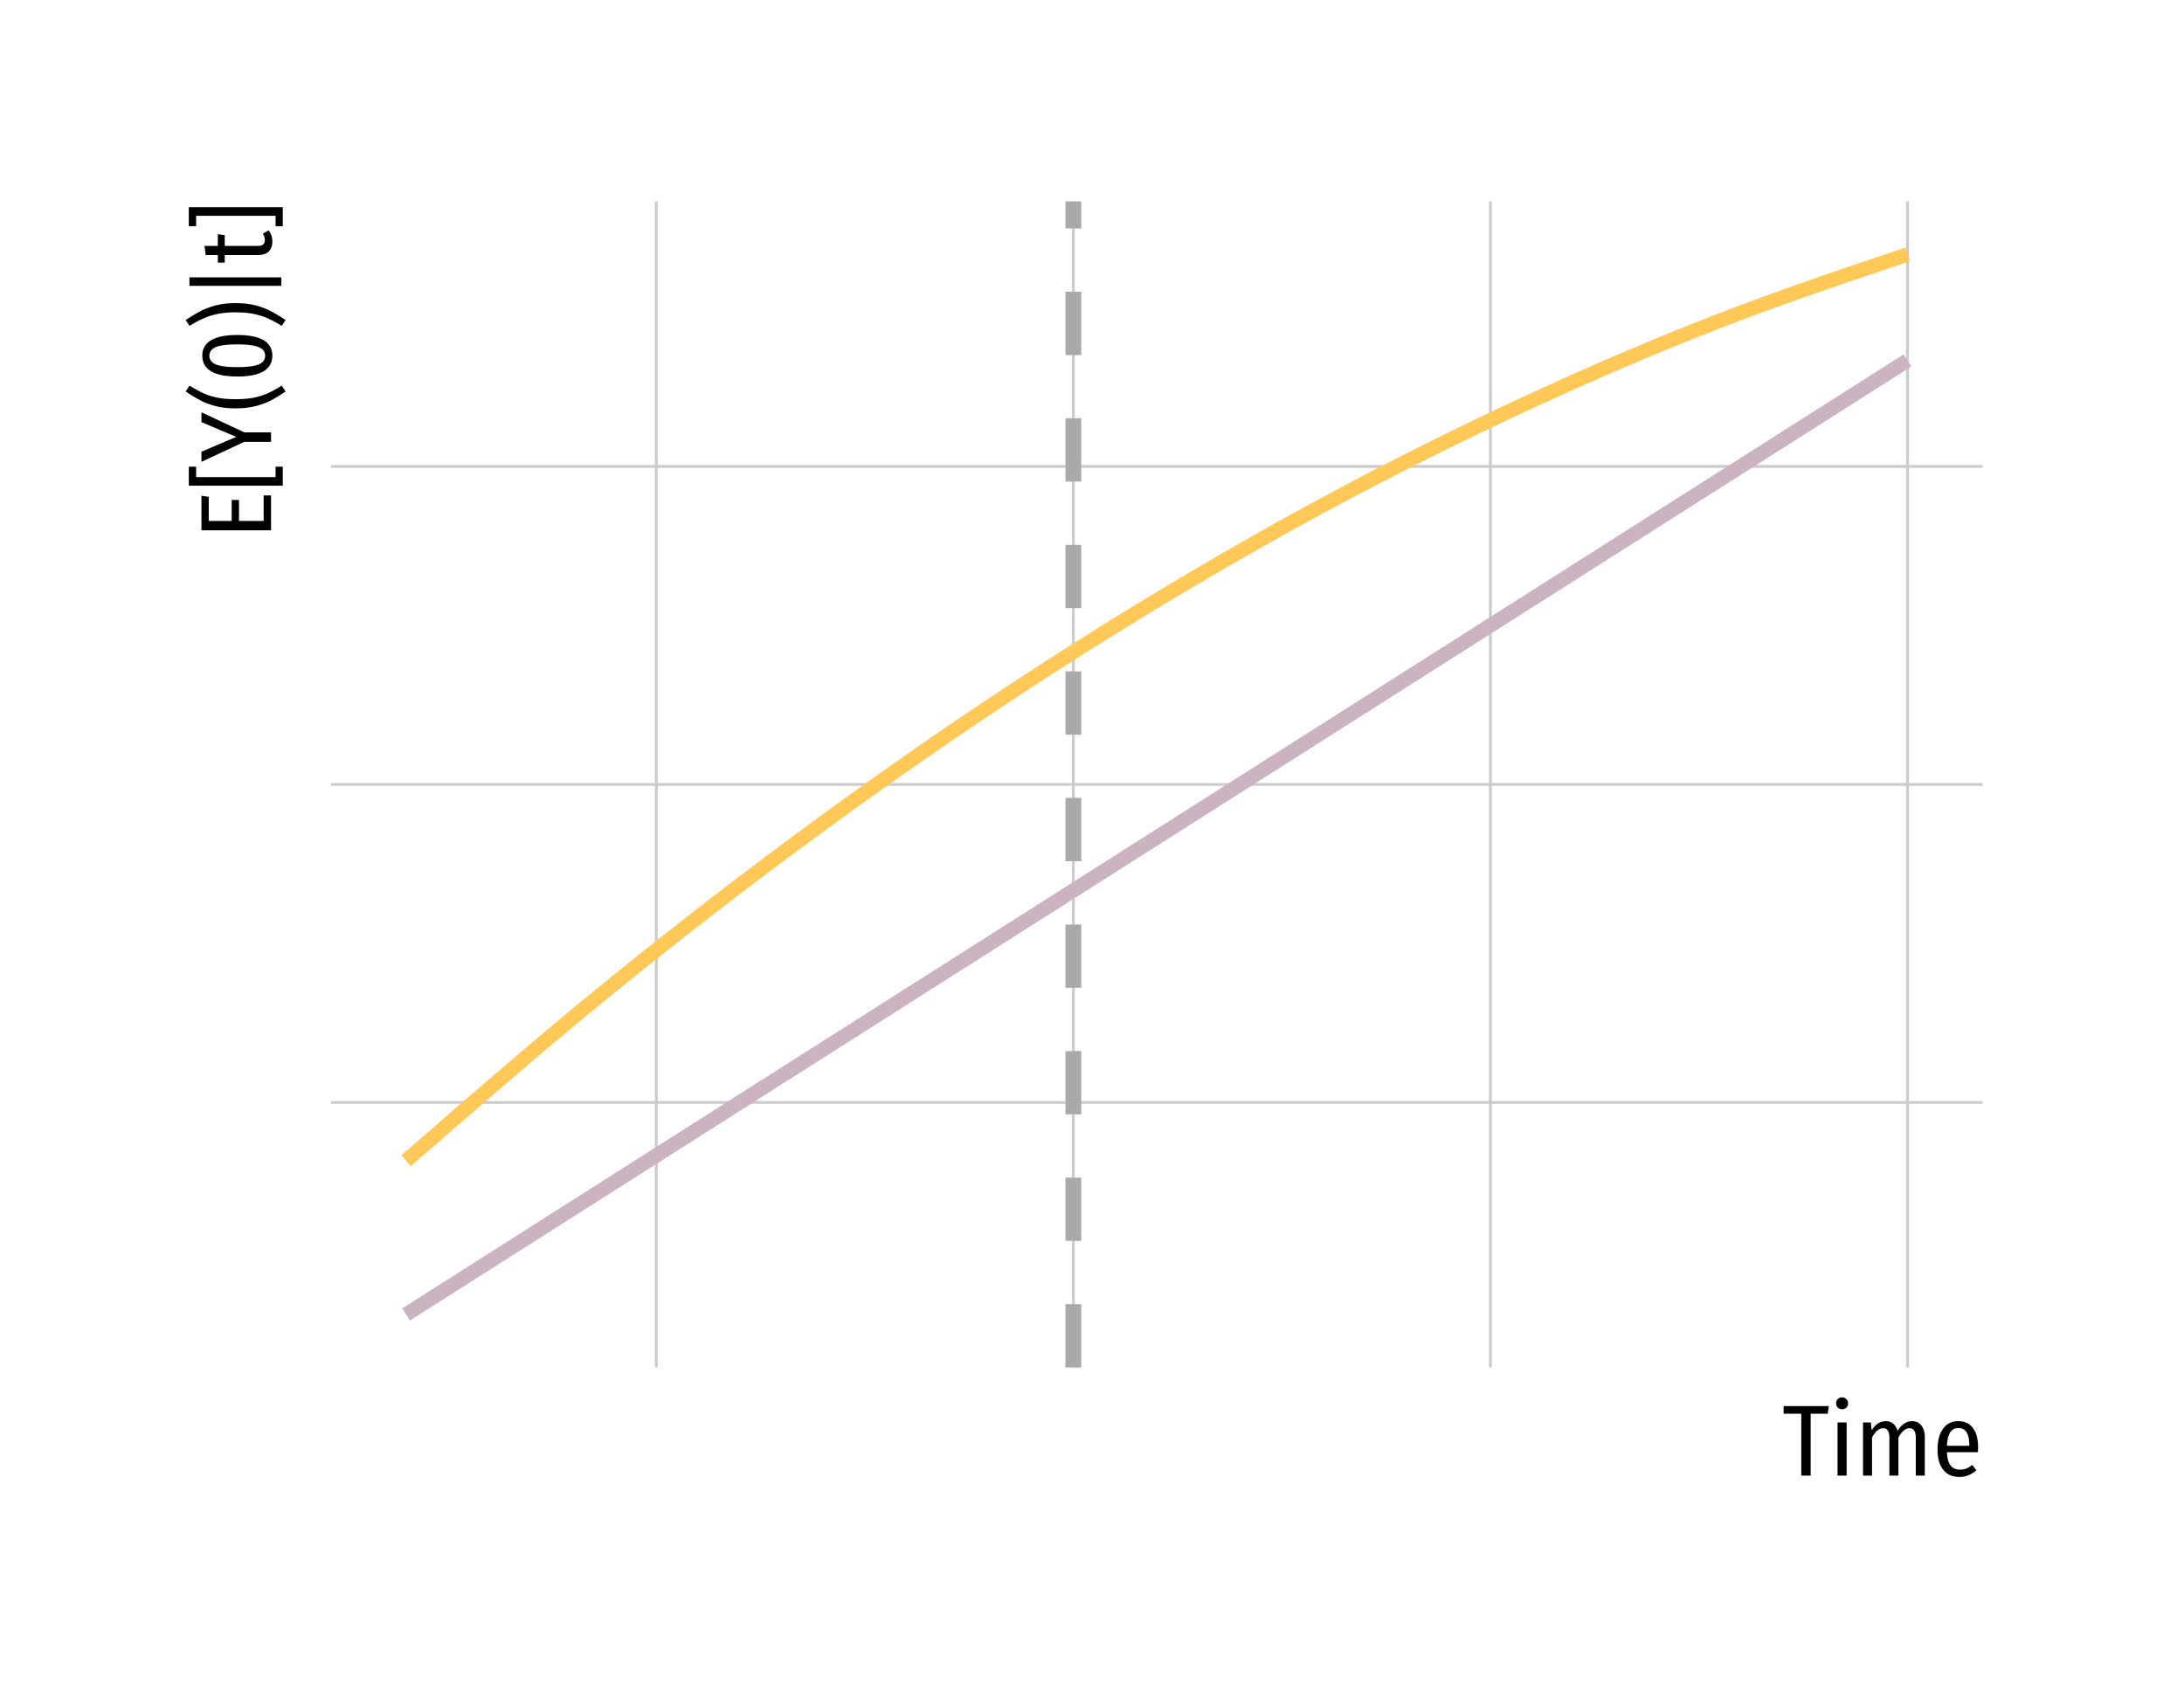 <?xml version="1.0" encoding="UTF-8"?>
<svg xmlns="http://www.w3.org/2000/svg" xmlns:xlink="http://www.w3.org/1999/xlink" width="324pt" height="252pt" viewBox="0 0 324 252" version="1.1">
<defs>
<clipPath id="clip1">
  <path d="M 49.102 163 L 294.113 163 L 294.113 164 L 49.102 164 Z M 49.102 163 "/>
</clipPath>
<clipPath id="clip2">
  <path d="M 49.102 116 L 294.113 116 L 294.113 117 L 49.102 117 Z M 49.102 116 "/>
</clipPath>
<clipPath id="clip3">
  <path d="M 49.102 68 L 294.113 68 L 294.113 70 L 49.102 70 Z M 49.102 68 "/>
</clipPath>
<clipPath id="clip4">
  <path d="M 97 29.887 L 98 29.887 L 98 202.898 L 97 202.898 Z M 97 29.887 "/>
</clipPath>
<clipPath id="clip5">
  <path d="M 159 29.887 L 160 29.887 L 160 202.898 L 159 202.898 Z M 159 29.887 "/>
</clipPath>
<clipPath id="clip6">
  <path d="M 220 29.887 L 222 29.887 L 222 202.898 L 220 202.898 Z M 220 29.887 "/>
</clipPath>
<clipPath id="clip7">
  <path d="M 282 29.887 L 284 29.887 L 284 202.898 L 282 202.898 Z M 282 29.887 "/>
</clipPath>
<clipPath id="clip8">
  <path d="M 158 29.887 L 161 29.887 L 161 202.898 L 158 202.898 Z M 158 29.887 "/>
</clipPath>
</defs>
<g id="surface134">
<rect x="0" y="0" width="324" height="252" style="fill:rgb(100%,100%,100%);fill-opacity:1;stroke:none;"/>
<g clip-path="url(#clip1)" clip-rule="nonzero">
<path style="fill:none;stroke-width:0.427;stroke-linecap:butt;stroke-linejoin:round;stroke:rgb(80%,80%,80%);stroke-opacity:1;stroke-miterlimit:10;" d="M 49.102 163.578 L 294.113 163.578 "/>
</g>
<g clip-path="url(#clip2)" clip-rule="nonzero">
<path style="fill:none;stroke-width:0.427;stroke-linecap:butt;stroke-linejoin:round;stroke:rgb(80%,80%,80%);stroke-opacity:1;stroke-miterlimit:10;" d="M 49.102 116.395 L 294.113 116.395 "/>
</g>
<g clip-path="url(#clip3)" clip-rule="nonzero">
<path style="fill:none;stroke-width:0.427;stroke-linecap:butt;stroke-linejoin:round;stroke:rgb(80%,80%,80%);stroke-opacity:1;stroke-miterlimit:10;" d="M 49.102 69.207 L 294.113 69.207 "/>
</g>
<g clip-path="url(#clip4)" clip-rule="nonzero">
<path style="fill:none;stroke-width:0.427;stroke-linecap:butt;stroke-linejoin:round;stroke:rgb(80%,80%,80%);stroke-opacity:1;stroke-miterlimit:10;" d="M 97.359 202.898 L 97.359 29.887 "/>
</g>
<g clip-path="url(#clip5)" clip-rule="nonzero">
<path style="fill:none;stroke-width:0.427;stroke-linecap:butt;stroke-linejoin:round;stroke:rgb(80%,80%,80%);stroke-opacity:1;stroke-miterlimit:10;" d="M 159.234 202.898 L 159.234 29.887 "/>
</g>
<g clip-path="url(#clip6)" clip-rule="nonzero">
<path style="fill:none;stroke-width:0.427;stroke-linecap:butt;stroke-linejoin:round;stroke:rgb(80%,80%,80%);stroke-opacity:1;stroke-miterlimit:10;" d="M 221.105 202.898 L 221.105 29.887 "/>
</g>
<g clip-path="url(#clip7)" clip-rule="nonzero">
<path style="fill:none;stroke-width:0.427;stroke-linecap:butt;stroke-linejoin:round;stroke:rgb(80%,80%,80%);stroke-opacity:1;stroke-miterlimit:10;" d="M 282.977 202.898 L 282.977 29.887 "/>
</g>
<path style="fill:none;stroke-width:2.134;stroke-linecap:butt;stroke-linejoin:round;stroke:rgb(79.608%,70.196%,74.902%);stroke-opacity:1;stroke-miterlimit:10;" d="M 60.238 195.035 L 65.879 191.449 L 68.695 189.66 L 74.336 186.074 L 77.156 184.285 L 79.973 182.492 L 85.613 178.906 L 88.434 177.117 L 91.254 175.324 L 94.07 173.531 L 96.891 171.742 L 102.531 168.156 L 105.348 166.367 L 113.809 160.988 L 116.629 159.199 L 119.445 157.406 L 122.266 155.613 L 125.086 153.824 L 130.727 150.238 L 133.543 148.445 L 136.363 146.656 L 142.004 143.07 L 144.82 141.281 L 153.281 135.902 L 156.102 134.113 L 158.918 132.32 L 161.738 130.527 L 164.559 128.738 L 167.379 126.945 L 170.195 125.152 L 173.016 123.363 L 181.477 117.984 L 184.293 116.195 L 189.934 112.609 L 192.754 110.82 L 195.57 109.027 L 201.211 105.441 L 204.031 103.652 L 206.852 101.859 L 209.668 100.066 L 212.488 98.277 L 218.129 94.691 L 220.945 92.902 L 229.406 87.523 L 232.227 85.734 L 235.043 83.941 L 237.863 82.148 L 240.684 80.359 L 246.324 76.773 L 249.141 74.98 L 251.961 73.191 L 257.602 69.605 L 260.418 67.816 L 268.879 62.438 L 271.699 60.648 L 274.516 58.855 L 277.336 57.062 L 280.156 55.273 L 282.977 53.48 "/>
<path style="fill:none;stroke-width:2.134;stroke-linecap:butt;stroke-linejoin:round;stroke:rgb(100%,78.431%,34.118%);stroke-opacity:1;stroke-miterlimit:10;" d="M 60.238 172.227 L 65.879 167.32 L 68.695 164.871 L 71.516 162.434 L 74.336 160.004 L 77.156 157.594 L 79.973 155.199 L 82.793 152.824 L 85.613 150.477 L 88.434 148.152 L 91.254 145.852 L 94.07 143.574 L 96.891 141.324 L 99.711 139.094 L 102.531 136.883 L 105.348 134.699 L 108.168 132.531 L 110.988 130.383 L 113.809 128.254 L 116.629 126.145 L 119.445 124.055 L 122.266 121.984 L 125.086 119.934 L 127.906 117.906 L 130.727 115.895 L 133.543 113.906 L 136.363 111.938 L 139.184 109.988 L 142.004 108.062 L 144.82 106.156 L 147.641 104.27 L 150.461 102.406 L 153.281 100.559 L 156.102 98.734 L 158.918 96.934 L 161.738 95.148 L 164.559 93.387 L 167.379 91.641 L 170.195 89.918 L 173.016 88.219 L 175.836 86.535 L 178.656 84.875 L 181.477 83.234 L 184.293 81.613 L 187.113 80.012 L 189.934 78.43 L 192.754 76.871 L 195.57 75.332 L 198.391 73.812 L 201.211 72.316 L 204.031 70.84 L 206.852 69.383 L 209.668 67.945 L 212.488 66.531 L 215.309 65.137 L 218.129 63.762 L 220.945 62.406 L 223.766 61.074 L 226.586 59.758 L 229.406 58.465 L 232.227 57.188 L 235.043 55.93 L 237.863 54.691 L 240.684 53.477 L 243.504 52.277 L 246.324 51.105 L 249.141 49.953 L 251.961 48.824 L 254.781 47.719 L 257.602 46.641 L 260.418 45.586 L 263.238 44.555 L 266.059 43.543 L 268.879 42.551 L 271.699 41.574 L 274.516 40.609 L 277.336 39.652 L 280.156 38.699 L 282.977 37.754 "/>
<g clip-path="url(#clip8)" clip-rule="nonzero">
<path style="fill:none;stroke-width:2.347;stroke-linecap:butt;stroke-linejoin:round;stroke:rgb(66.275%,66.275%,66.275%);stroke-opacity:1;stroke-dasharray:9.389,9.389;stroke-miterlimit:10;" d="M 159.234 202.898 L 159.234 29.887 "/>
</g>
<path style=" stroke:none;fill-rule:nonzero;fill:rgb(0%,0%,0%);fill-opacity:1;" d="M 271.312 208.629 L 271.148 209.766 L 268.613 209.766 L 268.613 218.945 L 267.219 218.945 L 267.219 209.766 L 264.605 209.766 L 264.605 208.629 Z M 271.312 208.629 "/>
<path style=" stroke:none;fill-rule:nonzero;fill:rgb(0%,0%,0%);fill-opacity:1;" d="M 273.953 211.059 L 273.953 218.945 L 272.602 218.945 L 272.602 211.059 Z M 273.277 207.336 L 273.355 207.34 L 273.426 207.348 L 273.496 207.359 L 273.566 207.379 L 273.629 207.402 L 273.691 207.43 L 273.75 207.461 L 273.805 207.5 L 273.859 207.543 L 273.906 207.594 L 273.957 207.645 L 274 207.699 L 274.039 207.758 L 274.07 207.816 L 274.098 207.879 L 274.121 207.941 L 274.141 208.008 L 274.152 208.078 L 274.16 208.148 L 274.16 208.297 L 274.152 208.367 L 274.141 208.438 L 274.125 208.504 L 274.102 208.566 L 274.074 208.629 L 274.043 208.688 L 274.008 208.746 L 273.969 208.801 L 273.922 208.852 L 273.871 208.898 L 273.82 208.938 L 273.762 208.973 L 273.703 209.004 L 273.641 209.031 L 273.574 209.055 L 273.504 209.07 L 273.434 209.082 L 273.355 209.09 L 273.277 209.094 L 273.199 209.09 L 273.125 209.082 L 273.055 209.07 L 272.988 209.055 L 272.922 209.031 L 272.859 209.004 L 272.797 208.973 L 272.738 208.938 L 272.684 208.898 L 272.633 208.852 L 272.586 208.801 L 272.547 208.746 L 272.508 208.688 L 272.477 208.629 L 272.43 208.504 L 272.414 208.438 L 272.402 208.367 L 272.395 208.297 L 272.391 208.223 L 272.395 208.148 L 272.402 208.078 L 272.414 208.008 L 272.43 207.941 L 272.477 207.816 L 272.508 207.758 L 272.547 207.699 L 272.586 207.645 L 272.633 207.594 L 272.684 207.543 L 272.738 207.5 L 272.797 207.461 L 272.859 207.43 L 272.922 207.402 L 272.988 207.379 L 273.055 207.359 L 273.125 207.348 L 273.199 207.34 Z M 273.277 207.336 "/>
<path style=" stroke:none;fill-rule:nonzero;fill:rgb(0%,0%,0%);fill-opacity:1;" d="M 283.672 210.863 L 283.84 210.867 L 284 210.887 L 284.152 210.922 L 284.301 210.965 L 284.441 211.023 L 284.574 211.094 L 284.699 211.18 L 284.82 211.273 L 284.93 211.383 L 285.035 211.508 L 285.133 211.637 L 285.219 211.777 L 285.297 211.926 L 285.363 212.082 L 285.418 212.246 L 285.465 212.418 L 285.5 212.602 L 285.527 212.793 L 285.543 212.992 L 285.547 213.203 L 285.547 218.945 L 284.211 218.945 L 284.211 213.352 L 284.203 213.078 L 284.176 212.832 L 284.129 212.617 L 284.062 212.43 L 283.98 212.273 L 283.879 212.141 L 283.758 212.043 L 283.617 211.969 L 283.457 211.926 L 283.281 211.91 L 283.105 211.926 L 282.93 211.969 L 282.754 212.035 L 282.586 212.133 L 282.418 212.258 L 282.258 212.41 L 282.094 212.59 L 281.938 212.797 L 281.785 213.031 L 281.633 213.293 L 281.633 218.945 L 280.297 218.945 L 280.297 213.352 L 280.289 213.078 L 280.262 212.832 L 280.215 212.617 L 280.148 212.43 L 280.066 212.273 L 279.961 212.141 L 279.84 212.043 L 279.703 211.969 L 279.543 211.926 L 279.367 211.91 L 279.188 211.926 L 279.008 211.969 L 278.836 212.035 L 278.664 212.133 L 278.496 212.258 L 278.332 212.41 L 278.176 212.59 L 278.02 212.797 L 277.867 213.031 L 277.719 213.293 L 277.719 218.945 L 276.383 218.945 L 276.383 211.059 L 277.551 211.059 L 277.656 212.211 L 277.836 211.957 L 278.02 211.727 L 278.211 211.523 L 278.41 211.348 L 278.617 211.199 L 278.832 211.078 L 279.051 210.984 L 279.281 210.918 L 279.516 210.875 L 279.758 210.863 L 279.883 210.867 L 280.008 210.879 L 280.125 210.895 L 280.242 210.922 L 280.352 210.957 L 280.461 210.996 L 280.566 211.047 L 280.664 211.102 L 280.762 211.164 L 280.852 211.238 L 280.941 211.316 L 281.023 211.398 L 281.172 211.586 L 281.238 211.691 L 281.301 211.801 L 281.355 211.918 L 281.41 212.039 L 281.457 212.168 L 281.496 212.301 L 281.684 212.027 L 281.875 211.785 L 282.078 211.566 L 282.285 211.379 L 282.5 211.223 L 282.719 211.094 L 282.945 210.992 L 283.184 210.918 L 283.422 210.875 Z M 283.672 210.863 "/>
<path style=" stroke:none;fill-rule:nonzero;fill:rgb(0%,0%,0%);fill-opacity:1;" d="M 293.453 214.762 L 293.453 214.824 L 293.449 214.891 L 293.449 215.027 L 293.438 215.238 L 293.434 215.312 L 293.43 215.391 L 293.422 215.469 L 288.832 215.469 L 288.848 215.734 L 288.875 215.988 L 288.906 216.227 L 288.949 216.449 L 289 216.656 L 289.062 216.848 L 289.129 217.023 L 289.207 217.184 L 289.293 217.332 L 289.387 217.461 L 289.488 217.574 L 289.598 217.68 L 289.715 217.77 L 289.84 217.848 L 289.973 217.91 L 290.109 217.965 L 290.258 218.008 L 290.41 218.039 L 290.57 218.055 L 290.738 218.062 L 290.949 218.055 L 291.051 218.047 L 291.148 218.035 L 291.344 218.004 L 291.523 217.957 L 291.613 217.93 L 291.695 217.898 L 291.785 217.863 L 291.871 217.824 L 292.051 217.73 L 292.141 217.68 L 292.23 217.625 L 292.32 217.562 L 292.414 217.5 L 292.504 217.43 L 292.598 217.355 L 293.195 218.152 L 292.973 218.34 L 292.742 218.508 L 292.504 218.656 L 292.262 218.785 L 292.012 218.895 L 291.758 218.984 L 291.496 219.055 L 291.23 219.102 L 290.957 219.133 L 290.676 219.141 L 290.375 219.133 L 290.086 219.098 L 289.812 219.047 L 289.551 218.973 L 289.305 218.875 L 289.07 218.758 L 288.852 218.621 L 288.648 218.461 L 288.453 218.281 L 288.277 218.078 L 288.117 217.852 L 287.977 217.609 L 287.848 217.352 L 287.738 217.078 L 287.648 216.785 L 287.57 216.473 L 287.512 216.145 L 287.469 215.801 L 287.445 215.441 L 287.438 215.062 L 287.445 214.684 L 287.469 214.32 L 287.512 213.973 L 287.566 213.645 L 287.641 213.328 L 287.73 213.031 L 287.832 212.75 L 287.957 212.484 L 288.094 212.234 L 288.246 212.004 L 288.414 211.785 L 288.598 211.59 L 288.789 211.422 L 288.996 211.273 L 289.215 211.148 L 289.445 211.043 L 289.691 210.965 L 289.945 210.906 L 290.215 210.875 L 290.496 210.863 L 290.777 210.871 L 291.039 210.902 L 291.293 210.953 L 291.531 211.023 L 291.758 211.117 L 291.969 211.23 L 292.168 211.363 L 292.355 211.516 L 292.527 211.688 L 292.688 211.883 L 292.832 212.09 L 292.961 212.32 L 293.078 212.562 L 293.176 212.824 L 293.262 213.105 L 293.328 213.402 L 293.383 213.715 L 293.422 214.047 L 293.445 214.395 Z M 292.148 214.355 L 292.129 213.887 L 292.082 213.465 L 292 213.094 L 291.887 212.773 L 291.738 212.5 L 291.559 212.277 L 291.348 212.105 L 291.102 211.98 L 290.824 211.906 L 290.512 211.883 L 290.363 211.887 L 290.227 211.906 L 290.09 211.938 L 289.961 211.984 L 289.84 212.039 L 289.727 212.109 L 289.617 212.191 L 289.516 212.285 L 289.418 212.391 L 289.328 212.512 L 289.242 212.645 L 289.168 212.789 L 289.102 212.953 L 289.039 213.129 L 288.984 213.32 L 288.941 213.531 L 288.902 213.754 L 288.871 213.996 L 288.848 214.25 L 288.832 214.523 L 292.148 214.523 Z M 292.148 214.355 "/>
<path style=" stroke:none;fill-rule:nonzero;fill:rgb(0%,0%,0%);fill-opacity:1;" d="M 29.887 73.555 L 30.969 73.719 L 30.969 77.289 L 34.371 77.289 L 34.371 74.184 L 35.453 74.184 L 35.453 77.289 L 39.113 77.289 L 39.113 73.508 L 40.207 73.508 L 40.207 78.684 L 29.887 78.684 Z M 29.887 73.555 "/>
<path style=" stroke:none;fill-rule:nonzero;fill:rgb(0%,0%,0%);fill-opacity:1;" d="M 28.012 69.246 L 29.094 69.246 L 29.094 70.793 L 40.883 70.793 L 40.883 69.246 L 41.949 69.246 L 41.949 72.066 L 28.012 72.066 Z M 28.012 69.246 "/>
<path style=" stroke:none;fill-rule:nonzero;fill:rgb(0%,0%,0%);fill-opacity:1;" d="M 29.887 61.18 L 36.234 64.148 L 40.207 64.148 L 40.207 65.559 L 36.246 65.559 L 29.887 68.527 L 29.887 67.027 L 35.047 64.824 L 29.887 62.633 Z M 29.887 61.18 "/>
<path style=" stroke:none;fill-rule:nonzero;fill:rgb(0%,0%,0%);fill-opacity:1;" d="M 28.117 57.219 L 28.344 57.355 L 28.566 57.488 L 28.781 57.617 L 29.203 57.852 L 29.406 57.961 L 29.605 58.066 L 29.797 58.164 L 29.988 58.258 L 30.172 58.344 L 30.359 58.426 L 30.551 58.504 L 30.746 58.578 L 30.945 58.648 L 31.152 58.719 L 31.363 58.781 L 31.578 58.844 L 31.801 58.898 L 32.027 58.953 L 32.258 59.004 L 32.492 59.047 L 32.734 59.082 L 32.984 59.117 L 33.246 59.148 L 33.512 59.172 L 33.785 59.191 L 34.066 59.207 L 34.355 59.219 L 34.652 59.227 L 35.262 59.227 L 35.559 59.219 L 35.852 59.207 L 36.133 59.191 L 36.406 59.172 L 36.672 59.148 L 36.93 59.117 L 37.18 59.082 L 37.422 59.047 L 37.656 59.004 L 37.887 58.953 L 38.332 58.844 L 38.547 58.781 L 38.758 58.719 L 38.965 58.648 L 39.164 58.578 L 39.363 58.504 L 39.555 58.426 L 39.742 58.344 L 39.93 58.258 L 40.312 58.066 L 40.512 57.961 L 40.715 57.852 L 40.922 57.734 L 41.133 57.617 L 41.352 57.488 L 41.57 57.355 L 41.797 57.219 L 42.367 58.09 L 42.121 58.25 L 41.883 58.406 L 41.648 58.555 L 41.418 58.699 L 41.195 58.836 L 40.977 58.965 L 40.766 59.09 L 40.559 59.207 L 40.359 59.316 L 40.164 59.422 L 39.965 59.523 L 39.762 59.621 L 39.551 59.711 L 39.332 59.801 L 39.109 59.887 L 38.879 59.969 L 38.645 60.047 L 38.402 60.125 L 38.152 60.195 L 37.898 60.262 L 37.637 60.324 L 37.367 60.383 L 37.09 60.43 L 36.809 60.473 L 36.52 60.512 L 36.219 60.539 L 35.914 60.562 L 35.605 60.578 L 35.285 60.59 L 34.957 60.594 L 34.633 60.59 L 34.312 60.578 L 34 60.562 L 33.695 60.539 L 33.398 60.512 L 33.109 60.473 L 32.824 60.43 L 32.547 60.383 L 32.281 60.324 L 32.02 60.262 L 31.762 60.195 L 31.516 60.125 L 31.273 60.047 L 31.039 59.969 L 30.809 59.887 L 30.59 59.801 L 30.375 59.711 L 30.164 59.621 L 29.965 59.523 L 29.77 59.422 L 29.57 59.316 L 29.367 59.207 L 29.16 59.09 L 28.945 58.965 L 28.727 58.836 L 28.5 58.699 L 28.27 58.555 L 28.035 58.406 L 27.793 58.25 L 27.547 58.09 Z M 28.117 57.219 "/>
<path style=" stroke:none;fill-rule:nonzero;fill:rgb(0%,0%,0%);fill-opacity:1;" d="M 30.008 52.777 L 30.02 52.48 L 30.059 52.203 L 30.125 51.934 L 30.215 51.684 L 30.336 51.445 L 30.477 51.223 L 30.648 51.016 L 30.844 50.824 L 31.066 50.645 L 31.312 50.484 L 31.586 50.336 L 31.887 50.203 L 32.211 50.086 L 32.562 49.984 L 32.938 49.898 L 33.34 49.828 L 33.766 49.773 L 34.219 49.734 L 34.695 49.711 L 35.199 49.703 L 35.707 49.711 L 36.191 49.734 L 36.645 49.773 L 37.078 49.828 L 37.48 49.898 L 37.859 49.984 L 38.211 50.086 L 38.539 50.203 L 38.84 50.336 L 39.113 50.484 L 39.359 50.645 L 39.578 50.824 L 39.77 51.016 L 39.938 51.223 L 40.082 51.445 L 40.195 51.684 L 40.285 51.934 L 40.352 52.203 L 40.391 52.48 L 40.402 52.777 L 40.391 53.078 L 40.352 53.359 L 40.285 53.629 L 40.195 53.883 L 40.078 54.121 L 39.934 54.344 L 39.762 54.551 L 39.566 54.746 L 39.348 54.926 L 39.098 55.09 L 38.824 55.234 L 38.523 55.367 L 38.199 55.484 L 37.848 55.586 L 37.469 55.672 L 37.066 55.742 L 36.641 55.797 L 36.184 55.836 L 35.703 55.859 L 35.199 55.867 L 34.211 55.836 L 33.328 55.746 L 32.551 55.59 L 31.875 55.375 L 31.305 55.094 L 30.84 54.754 L 30.477 54.355 L 30.215 53.891 L 30.059 53.363 Z M 31.059 52.777 L 31.066 52.949 L 31.098 53.109 L 31.145 53.258 L 31.211 53.402 L 31.297 53.535 L 31.402 53.66 L 31.527 53.777 L 31.672 53.883 L 31.836 53.98 L 32.02 54.066 L 32.219 54.145 L 32.449 54.215 L 32.699 54.273 L 32.98 54.328 L 33.285 54.371 L 33.617 54.406 L 33.973 54.438 L 34.355 54.457 L 34.766 54.469 L 35.199 54.473 L 35.637 54.469 L 36.047 54.457 L 36.43 54.438 L 36.789 54.406 L 37.121 54.371 L 37.43 54.328 L 37.707 54.273 L 37.961 54.215 L 38.191 54.145 L 38.395 54.066 L 38.574 53.98 L 38.734 53.883 L 38.875 53.777 L 38.996 53.66 L 39.102 53.535 L 39.188 53.402 L 39.254 53.258 L 39.301 53.109 L 39.328 52.949 L 39.34 52.777 L 39.328 52.613 L 39.301 52.453 L 39.254 52.305 L 39.188 52.164 L 39.102 52.035 L 38.996 51.914 L 38.875 51.801 L 38.734 51.699 L 38.574 51.602 L 38.395 51.52 L 38.191 51.438 L 37.961 51.367 L 37.707 51.305 L 37.43 51.25 L 37.121 51.203 L 36.789 51.164 L 36.43 51.137 L 36.047 51.113 L 35.637 51.102 L 35.199 51.098 L 34.762 51.102 L 34.352 51.113 L 33.965 51.133 L 33.605 51.164 L 33.273 51.199 L 32.969 51.242 L 32.688 51.297 L 32.434 51.355 L 32.203 51.426 L 32.004 51.504 L 31.824 51.59 L 31.664 51.684 L 31.52 51.789 L 31.398 51.902 L 31.293 52.023 L 31.211 52.156 L 31.145 52.297 L 31.098 52.449 L 31.066 52.609 Z M 31.059 52.777 "/>
<path style=" stroke:none;fill-rule:nonzero;fill:rgb(0%,0%,0%);fill-opacity:1;" d="M 27.547 47.484 L 27.801 47.32 L 28.047 47.16 L 28.285 47.012 L 28.516 46.867 L 28.746 46.73 L 28.965 46.598 L 29.18 46.477 L 29.387 46.359 L 29.586 46.25 L 29.977 46.047 L 30.18 45.949 L 30.387 45.859 L 30.605 45.77 L 30.824 45.684 L 31.055 45.602 L 31.289 45.523 L 31.531 45.445 L 31.777 45.375 L 32.031 45.309 L 32.293 45.246 L 32.559 45.188 L 32.832 45.141 L 33.113 45.098 L 33.402 45.059 L 33.699 45.031 L 34 45.008 L 34.312 44.992 L 34.633 44.98 L 34.957 44.977 L 35.285 44.98 L 35.605 44.992 L 35.914 45.008 L 36.219 45.031 L 36.52 45.059 L 36.809 45.098 L 37.09 45.141 L 37.367 45.188 L 37.637 45.246 L 37.898 45.309 L 38.148 45.375 L 38.395 45.445 L 38.633 45.523 L 38.867 45.602 L 39.094 45.684 L 39.316 45.77 L 39.527 45.859 L 39.734 45.949 L 39.938 46.047 L 40.328 46.25 L 40.531 46.359 L 40.738 46.477 L 40.953 46.598 L 41.172 46.73 L 41.398 46.867 L 41.633 47.012 L 41.871 47.16 L 42.117 47.32 L 42.367 47.484 L 41.797 48.352 L 41.57 48.215 L 41.352 48.082 L 41.133 47.957 L 40.922 47.836 L 40.715 47.723 L 40.512 47.613 L 40.312 47.512 L 40.117 47.418 L 39.93 47.328 L 39.742 47.242 L 39.555 47.16 L 39.363 47.082 L 39.164 47.008 L 38.965 46.938 L 38.758 46.867 L 38.547 46.805 L 38.332 46.742 L 37.887 46.633 L 37.656 46.582 L 37.422 46.539 L 37.176 46.496 L 36.922 46.461 L 36.664 46.43 L 36.398 46.402 L 36.125 46.383 L 35.844 46.363 L 35.555 46.352 L 35.262 46.344 L 34.656 46.344 L 34.359 46.352 L 34.074 46.363 L 33.793 46.383 L 33.523 46.402 L 33.258 46.43 L 33 46.461 L 32.75 46.496 L 32.508 46.539 L 32.273 46.582 L 32.043 46.633 L 31.816 46.688 L 31.594 46.742 L 31.379 46.805 L 31.168 46.867 L 30.961 46.938 L 30.762 47.008 L 30.562 47.082 L 30.375 47.16 L 30.188 47.242 L 30 47.328 L 29.809 47.418 L 29.609 47.512 L 29.41 47.613 L 29.207 47.723 L 28.996 47.836 L 28.781 47.957 L 28.566 48.082 L 28.344 48.215 L 28.117 48.352 Z M 27.547 47.484 "/>
<path style=" stroke:none;fill-rule:nonzero;fill:rgb(0%,0%,0%);fill-opacity:1;" d="M 28.102 41.152 L 41.738 41.152 L 41.738 42.414 L 28.102 42.414 Z M 28.102 41.152 "/>
<path style=" stroke:none;fill-rule:nonzero;fill:rgb(0%,0%,0%);fill-opacity:1;" d="M 39.863 34.18 L 39.965 34.328 L 40.059 34.484 L 40.137 34.645 L 40.207 34.805 L 40.27 34.969 L 40.316 35.137 L 40.355 35.309 L 40.383 35.484 L 40.398 35.66 L 40.402 35.844 L 40.398 36.031 L 40.379 36.211 L 40.352 36.379 L 40.312 36.543 L 40.266 36.695 L 40.203 36.84 L 40.133 36.973 L 40.047 37.102 L 39.953 37.219 L 39.848 37.328 L 39.73 37.426 L 39.609 37.512 L 39.473 37.59 L 39.332 37.656 L 39.18 37.711 L 39.02 37.758 L 38.852 37.793 L 38.672 37.816 L 38.484 37.832 L 38.289 37.84 L 33.34 37.84 L 33.34 38.965 L 32.316 38.965 L 32.316 37.84 L 30.504 37.84 L 30.34 36.488 L 32.316 36.488 L 32.316 34.746 L 33.34 34.898 L 33.34 36.488 L 38.273 36.488 L 38.465 36.48 L 38.641 36.453 L 38.793 36.41 L 38.926 36.352 L 39.039 36.273 L 39.129 36.18 L 39.199 36.07 L 39.254 35.941 L 39.281 35.797 L 39.293 35.633 L 39.293 35.582 L 39.289 35.531 L 39.281 35.438 L 39.258 35.297 L 39.246 35.254 L 39.23 35.211 L 39.219 35.168 L 39.203 35.121 L 39.184 35.074 L 39.168 35.027 L 39.145 34.98 L 39.125 34.934 L 39.102 34.883 L 39.074 34.832 L 39.051 34.777 L 39.023 34.727 L 38.992 34.672 Z M 39.863 34.18 "/>
<path style=" stroke:none;fill-rule:nonzero;fill:rgb(0%,0%,0%);fill-opacity:1;" d="M 28.012 30.742 L 41.949 30.742 L 41.949 33.562 L 40.883 33.562 L 40.883 32.02 L 29.094 32.02 L 29.094 33.562 L 28.012 33.562 Z M 28.012 30.742 "/>
</g>
</svg>
